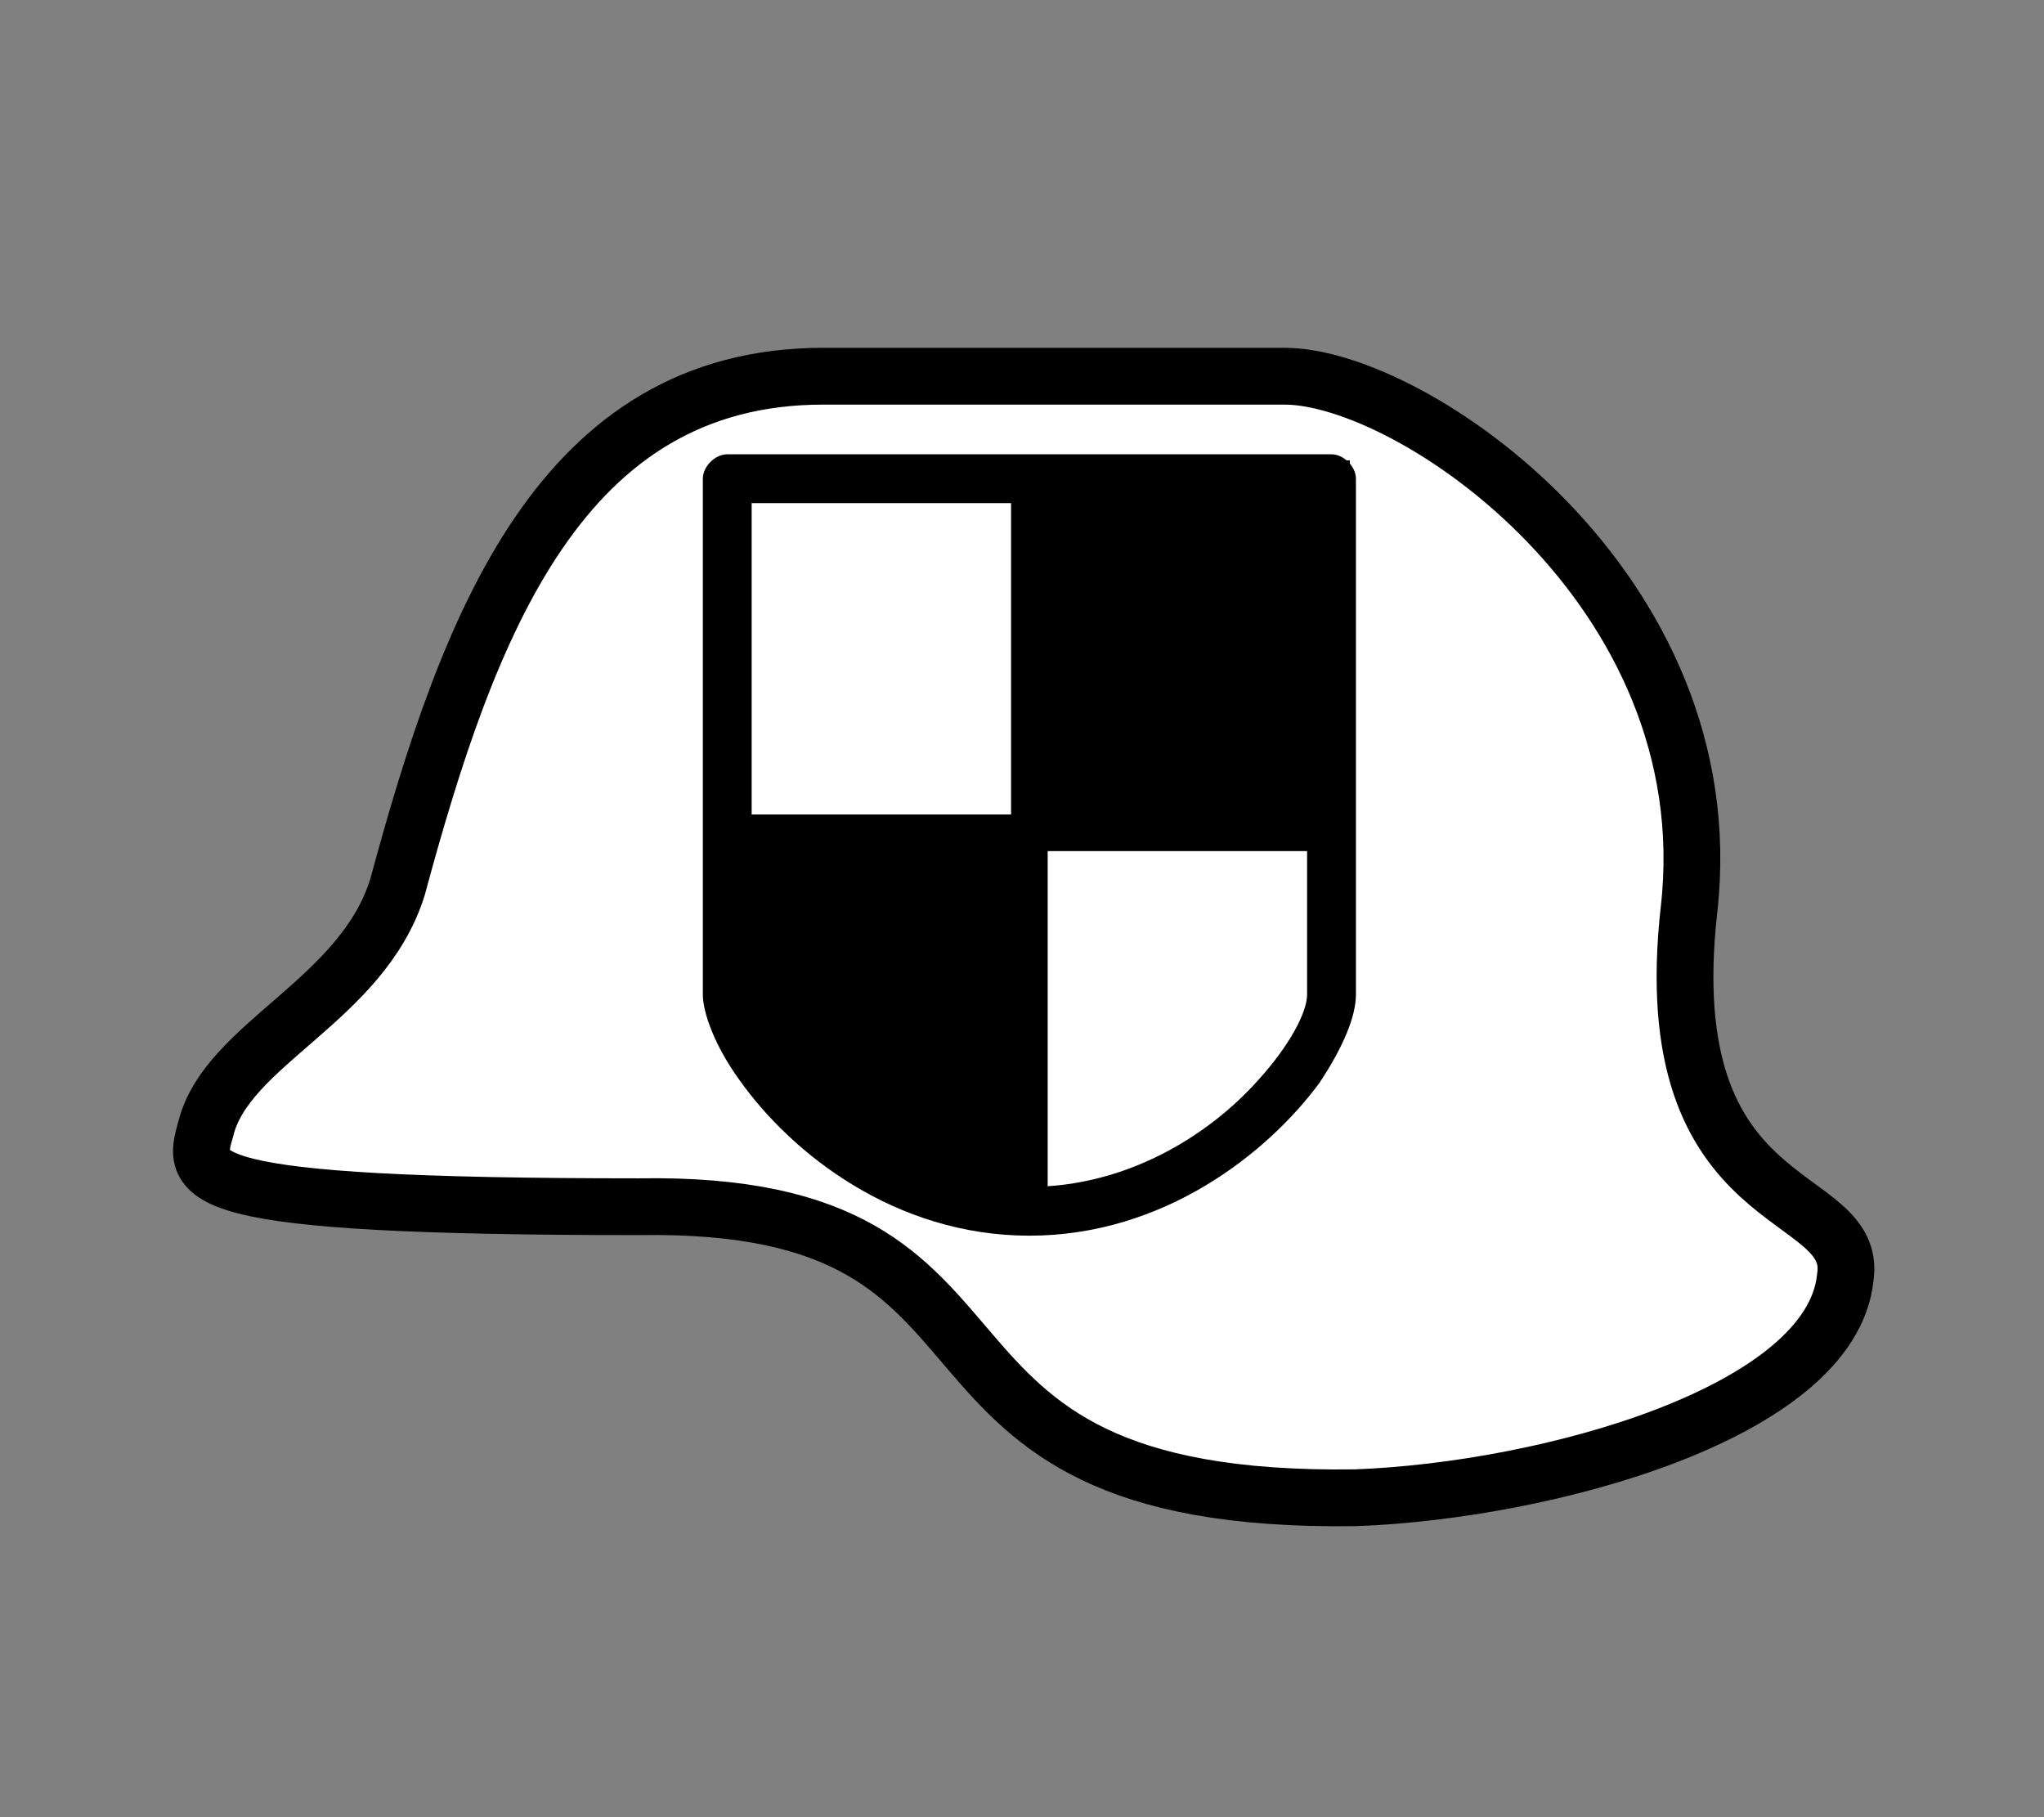 <svg viewBox="-16 0 288 256" width="100%" height="100%"
  xmlns="http://www.w3.org/2000/svg"
  xmlns:xlink="http://www.w3.org/1999/xlink">


<rect x="-16" y="0" width="288" height="256" fill="#808080" stroke="none"/>


<path fill="white" stroke="black" stroke-width="8" d="M13 159c3-12 22-18 27-34 10-37 23-72 60-72h65c18 0 62 30 57 75-5 44 24 39 22 52-2 19-42 30-69 31-70 1-41-42-101-41-64 0-63-4-61-11Z"/>
<g transform="translate(74 64) scale(0.43)">
<path fill="#fff" d="M29 8h198v168c0 21-41 72-99 72s-99-52-99-72V8Z"/>
<path d="M29 0c-4 0-8 4-8 8v169c0 6 4 17 12 28 17 24 51 51 95 51s78-27 95-50c8-12 12-22 12-29V8c0-4-4-8-8-8H29Zm8 16h182v161c0 6-6 17-16 28-16 18-43 35-75 35s-59-18-75-35c-10-11-16-22-16-28V16Z"/>
<path stroke="#000" stroke-width="12" d="M128 8h99v116h-99zM29 124h99v122c-65-7-99-70-99-70v-52Z"/>
</g>

</svg>
